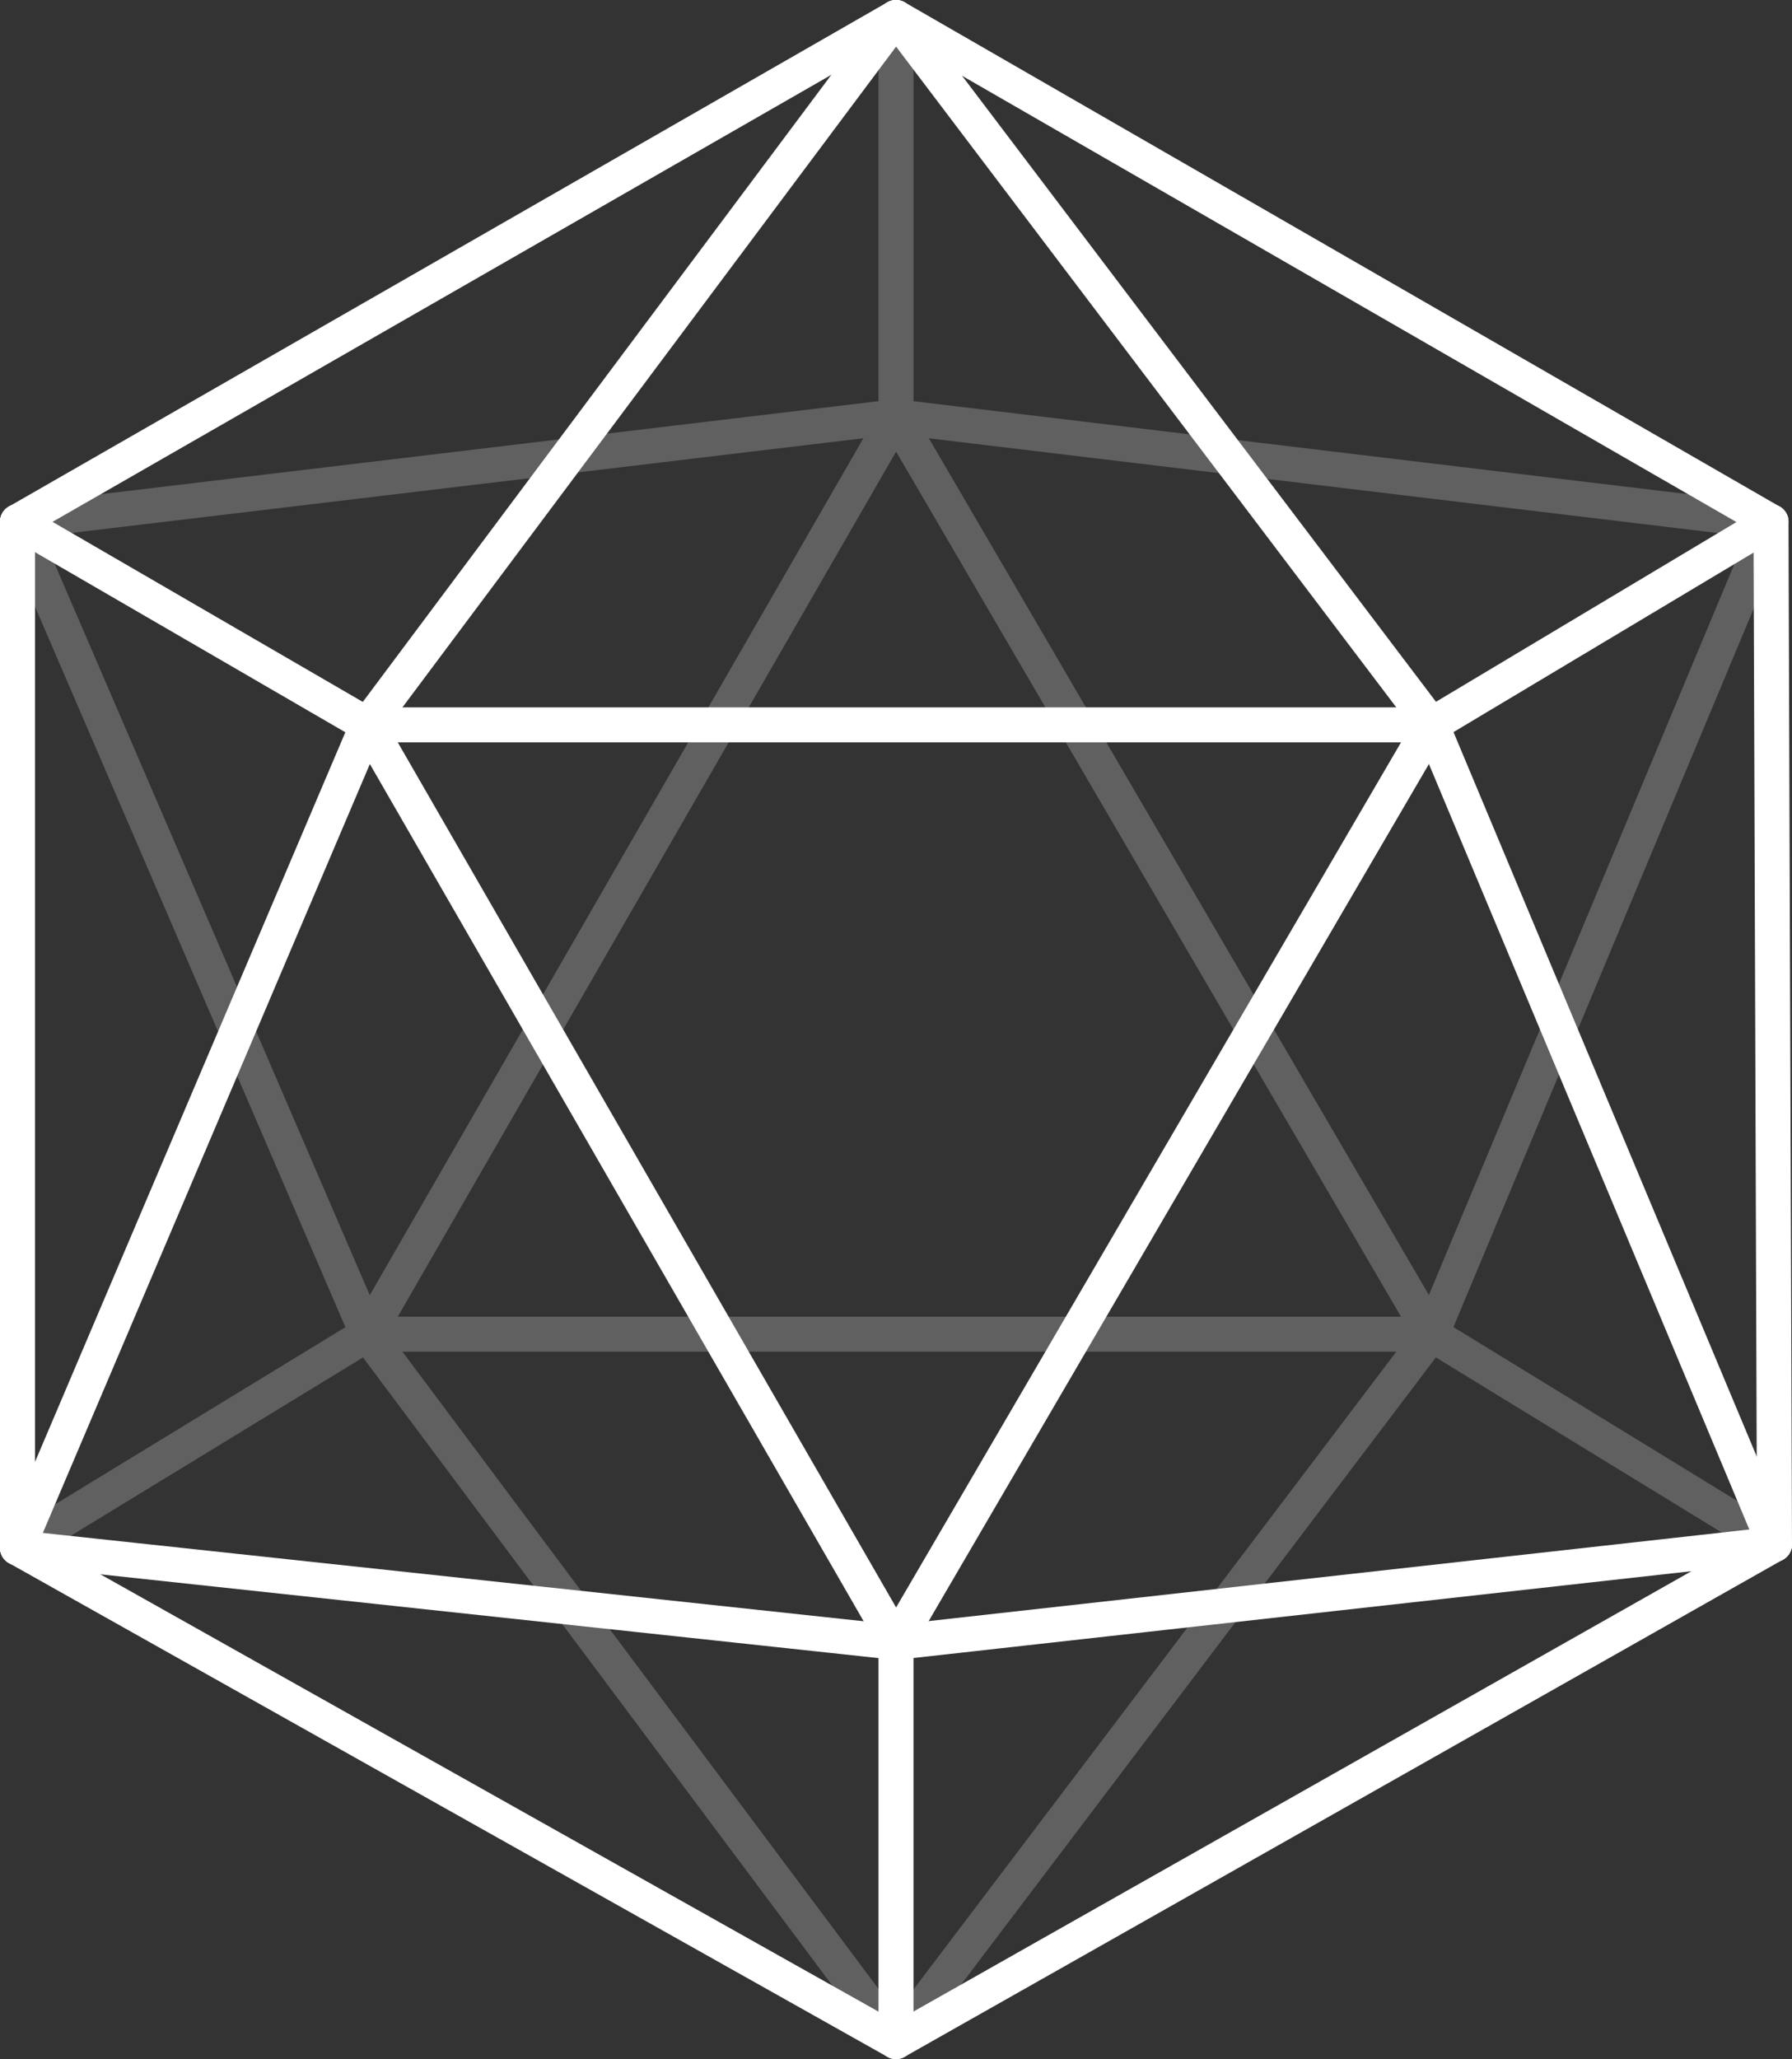<svg xmlns="http://www.w3.org/2000/svg" viewBox="0 0 512 588"><rect x="0" y="0" width="512" height="588" fill="#333333" stroke="none"/><defs><style>.cls-1,.cls-2,.cls-3,.cls-4{fill:none;stroke-miterlimit:10;stroke-width:10px;}.cls-1,.cls-2{stroke:#606060;}.cls-1,.cls-4{stroke-linecap:round;}.cls-3,.cls-4{stroke:#fff;}</style></defs><title>IcosohedronBlackandWhite</title><g id="Layer_2" data-name="Layer 2"><line class="cls-1" x1="5" y1="149" x2="256" y2="119"/><line class="cls-1" x1="256" y1="5" x2="256" y2="119"/><line class="cls-1" x1="506" y1="149" x2="256" y2="119"/><line class="cls-2" x1="256" y1="119" x2="409" y2="381"/><line class="cls-2" x1="506" y1="149" x2="409" y2="381"/><line class="cls-1" x1="507" y1="441" x2="409" y2="381"/><line class="cls-1" x1="5" y1="149" x2="105" y2="381"/><line class="cls-1" x1="5" y1="442" x2="105" y2="381"/><line class="cls-1" x1="409" y1="381" x2="105" y2="381"/><line class="cls-2" x1="256" y1="119" x2="105" y2="381"/><line class="cls-1" x1="409" y1="381" x2="256" y2="583"/><line class="cls-2" x1="105" y1="381" x2="256" y2="583"/><path class="cls-1" d="M471.2,226.52" transform="translate(-244 -205)"/></g><g id="Layer_3" data-name="Layer 3"><line class="cls-3" x1="256" y1="5" x2="409" y2="207"/><line class="cls-4" x1="506" y1="149" x2="409" y2="207"/><line class="cls-4" x1="507" y1="441" x2="409" y2="207"/><line class="cls-4" x1="256" y1="583" x2="256" y2="469"/><line class="cls-4" x1="507" y1="441" x2="256" y2="469"/><line class="cls-3" x1="409" y1="207" x2="256" y2="469"/><line class="cls-4" x1="5" y1="442" x2="256" y2="469"/><line class="cls-4" x1="5" y1="149" x2="105" y2="207"/><line class="cls-3" x1="409" y1="207" x2="105" y2="207"/><line class="cls-3" x1="256" y1="469" x2="105" y2="207"/><line class="cls-4" x1="5" y1="442" x2="105" y2="207"/><line class="cls-4" x1="105" y1="207" x2="256" y2="5"/><line class="cls-4" x1="256" y1="5" x2="506" y2="149"/><line class="cls-4" x1="507" y1="441" x2="506" y2="149"/><line class="cls-4" x1="256" y1="583" x2="507" y2="441"/><line class="cls-4" x1="5" y1="442" x2="256" y2="583"/><line class="cls-4" x1="5" y1="149" x2="5" y2="442"/><line class="cls-4" x1="256" y1="5" x2="5" y2="149"/></g></svg>